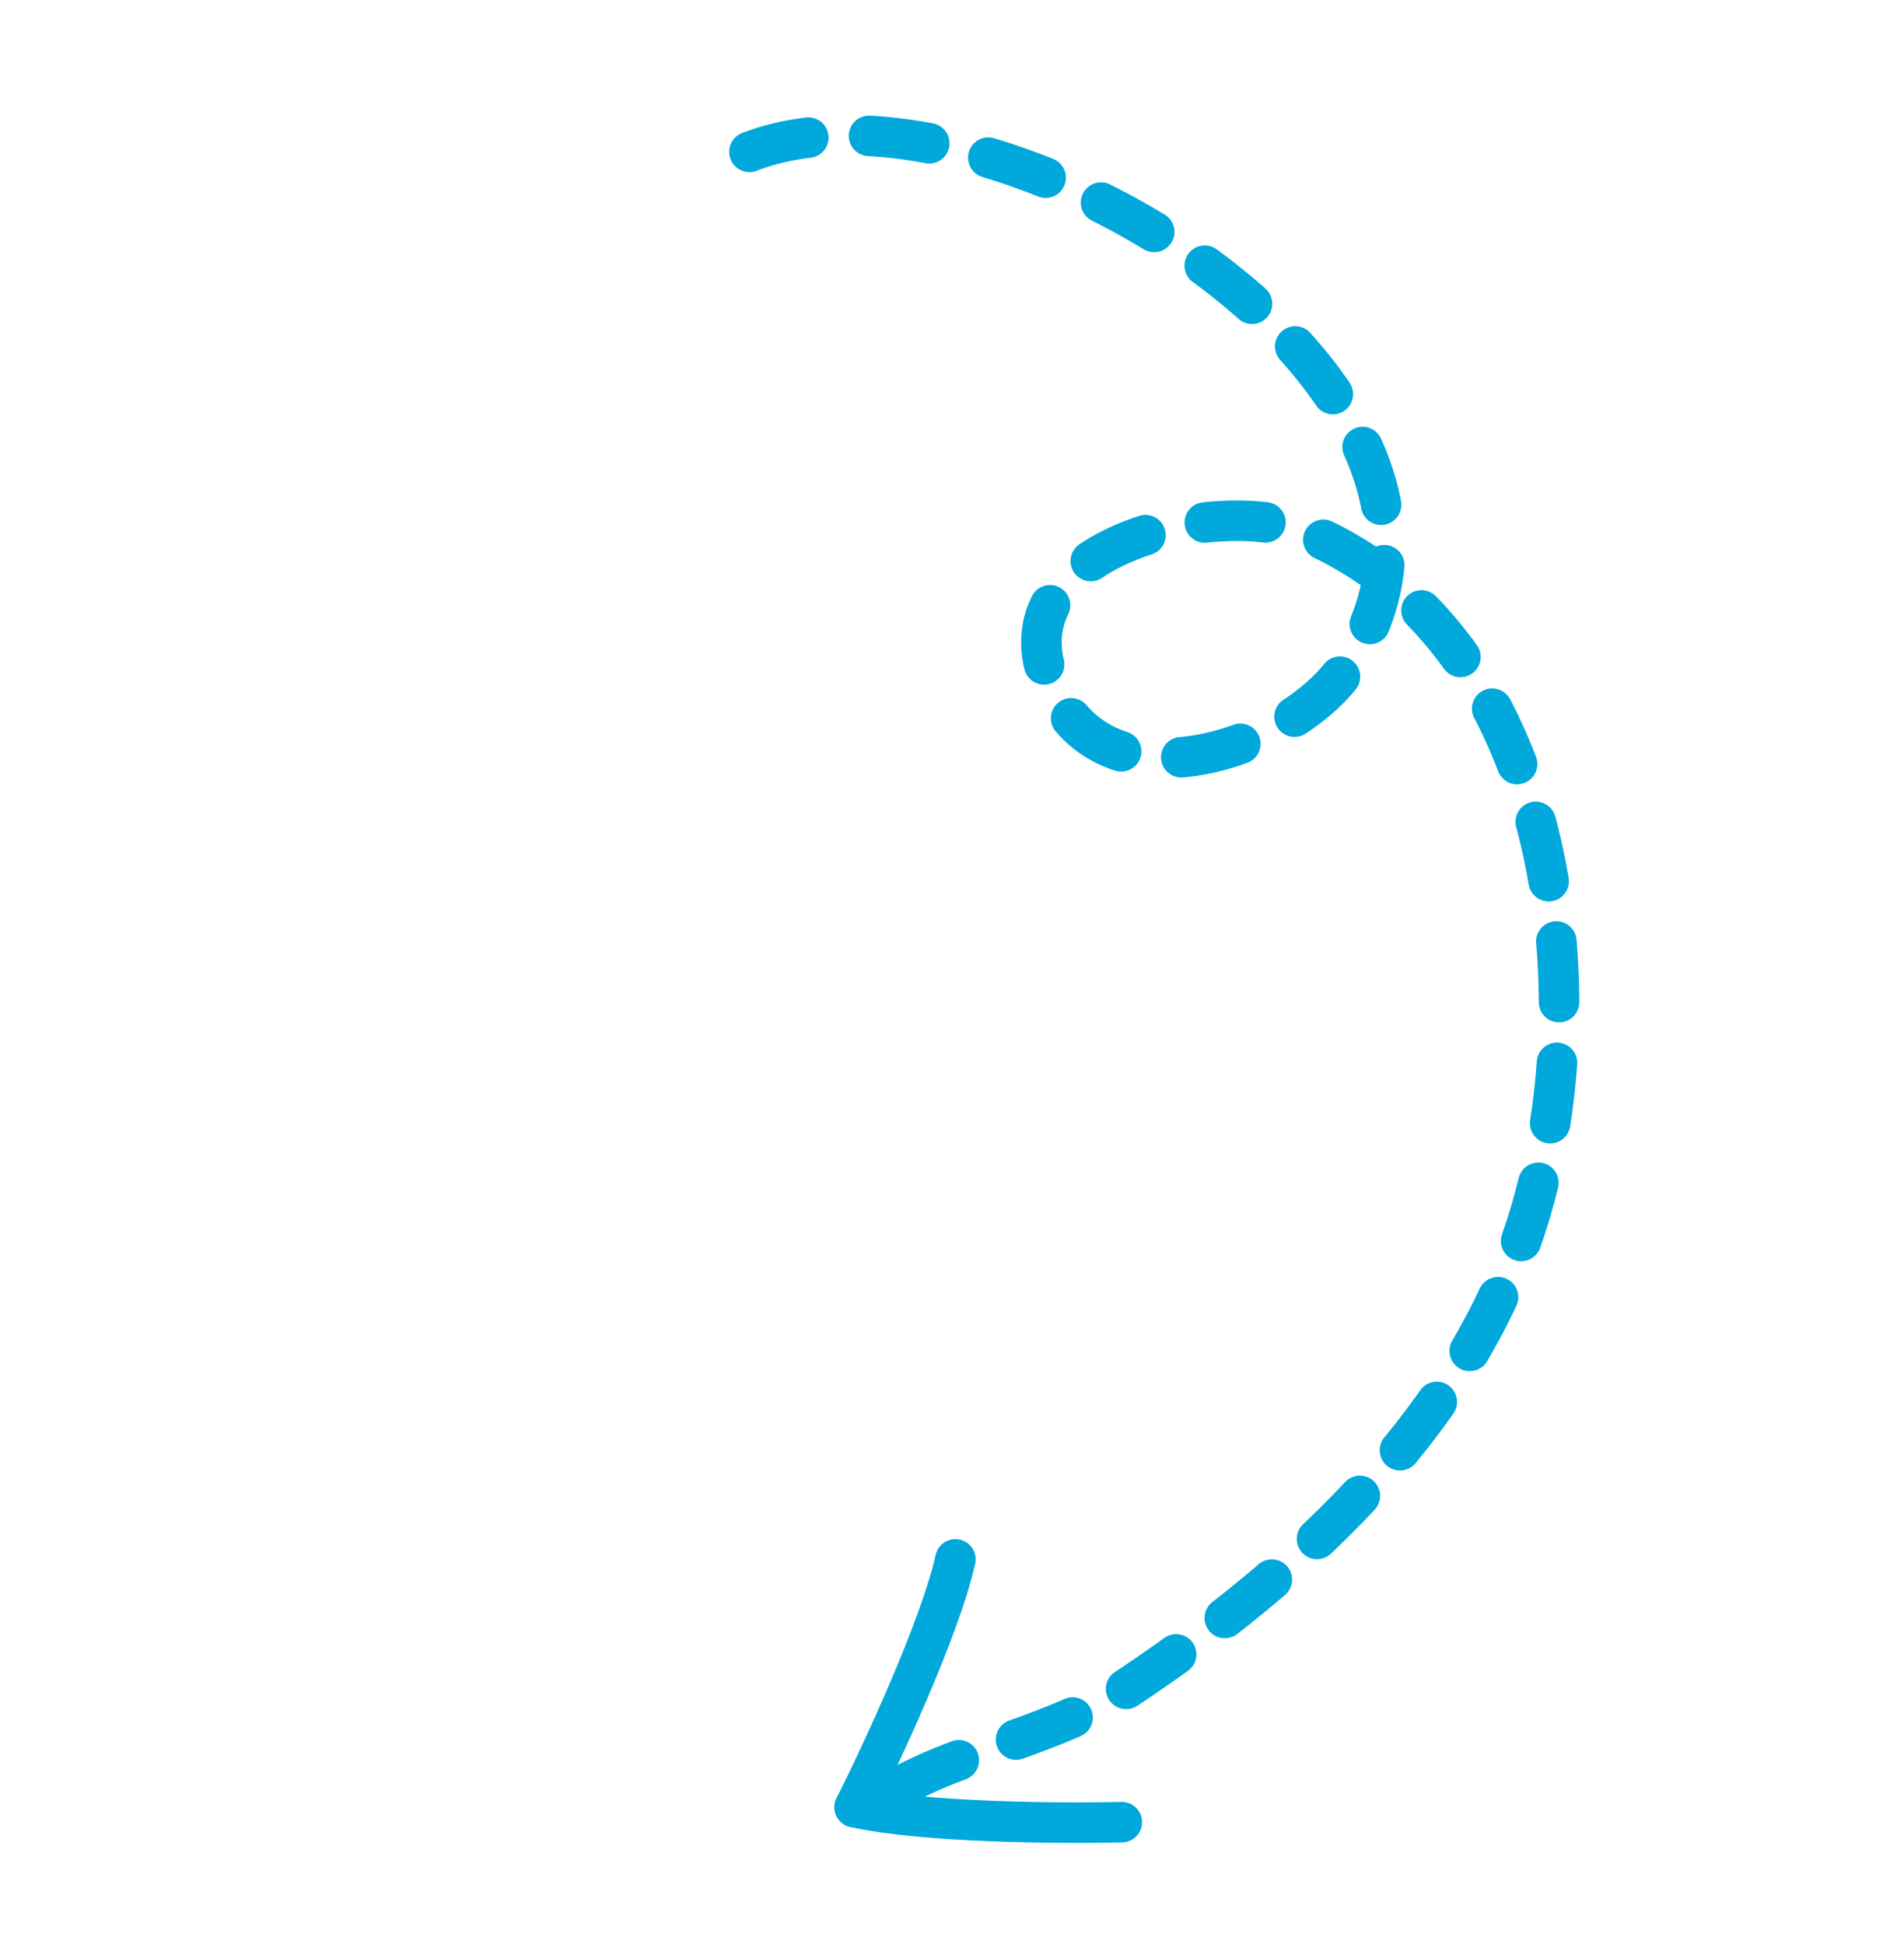 <svg width="94" height="96" viewBox="0 0 94 96" fill="none" xmlns="http://www.w3.org/2000/svg">
<path d="M37 7.5C49.084 2.812 75.629 19.144 66.514 32.921C63.932 36.823 55.242 39.93 52.237 34.535C48.23 27.341 59.893 24.288 64.651 26.341C77.188 31.75 79.061 49.913 75.135 61.171C71.839 70.624 63.865 77.875 55.769 83.282C51.971 85.819 47.64 86.309 43.844 88.545" stroke="#01A8DB" stroke-width="2" stroke-linecap="round" stroke-dasharray="3 3"/>
<path d="M55.384 89.976C52.4 90.047 45.584 90 42.194 89.238" stroke="#01A8DB" stroke-width="2" stroke-linecap="round"/>
<path d="M42.194 89.238C43.535 86.572 46.407 80.391 47.169 77" stroke="#01A8DB" stroke-width="2" stroke-linecap="round"/>
</svg>
